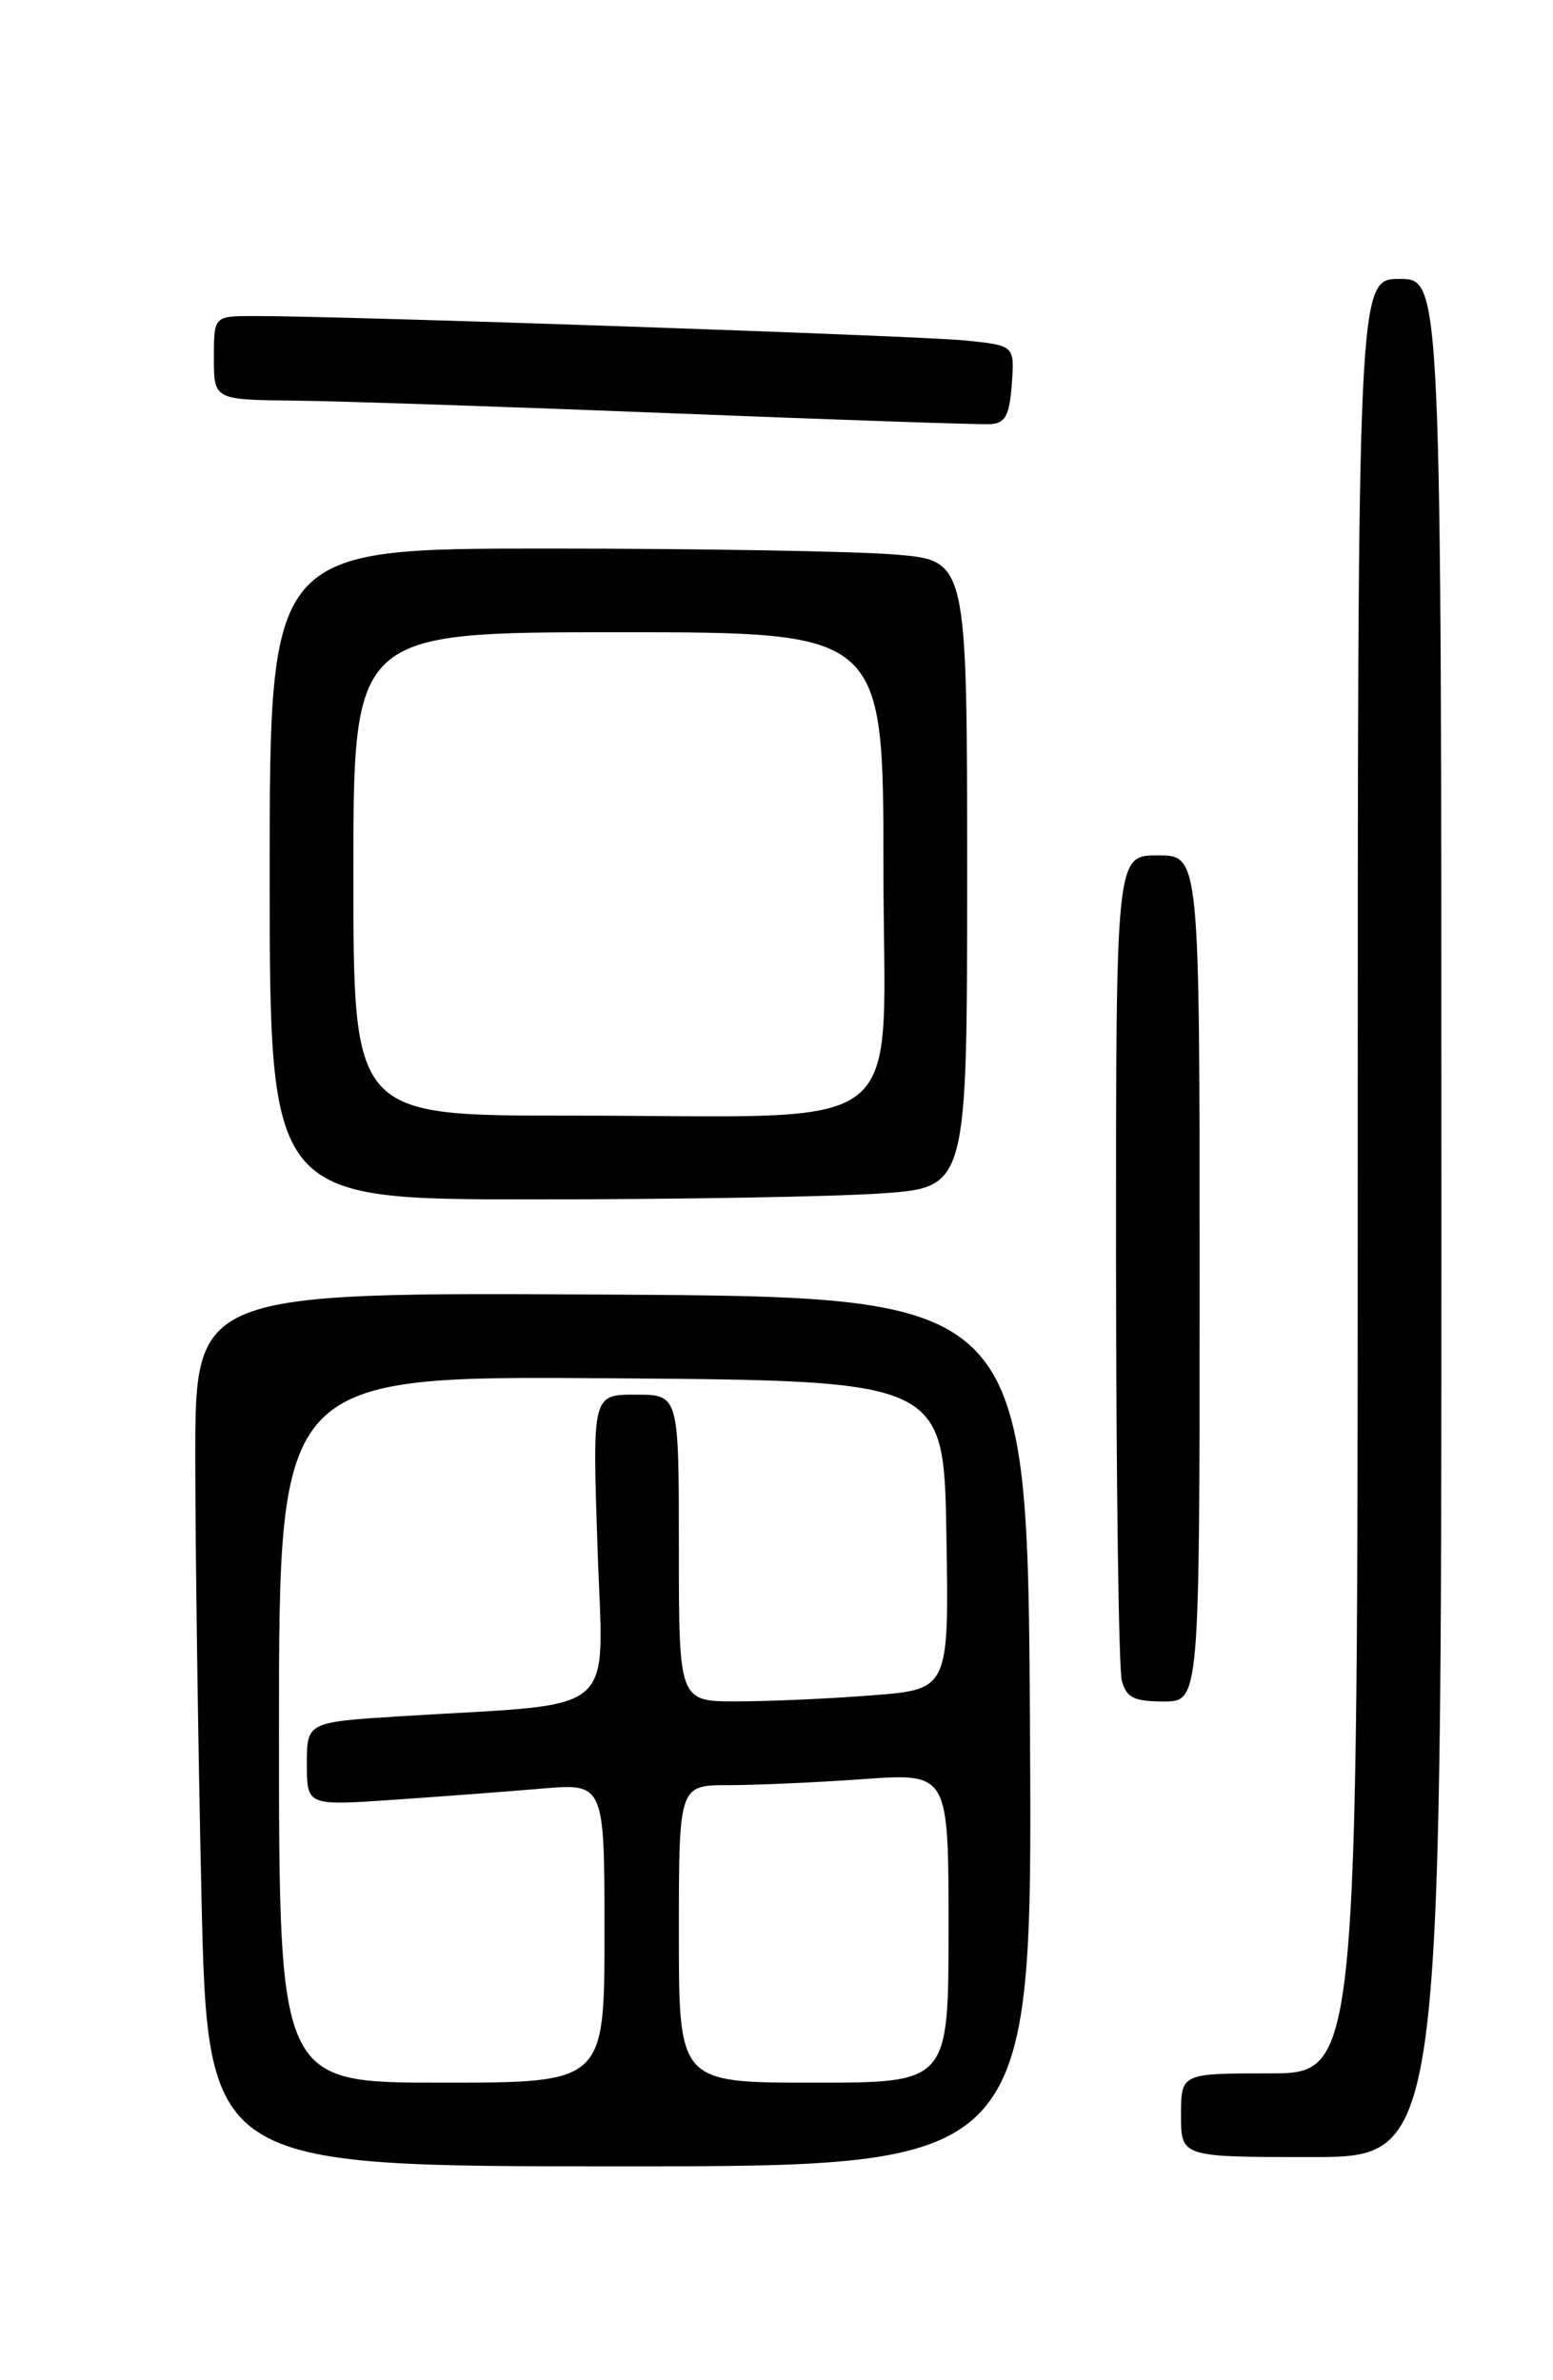 <?xml version="1.0" encoding="UTF-8" standalone="no"?>
<!DOCTYPE svg PUBLIC "-//W3C//DTD SVG 1.1//EN" "http://www.w3.org/Graphics/SVG/1.1/DTD/svg11.dtd" >
<svg xmlns="http://www.w3.org/2000/svg" xmlns:xlink="http://www.w3.org/1999/xlink" version="1.1" viewBox="0 0 167 256">
 <g >
 <path fill="currentColor"
d=" M 110.76 186.25 C 110.50 139.50 110.50 139.50 65.75 139.24 C 21.00 138.98 21.00 138.98 21.00 156.74 C 21.00 166.51 21.30 187.66 21.66 203.75 C 22.32 233.00 22.32 233.00 66.67 233.00 C 111.02 233.00 111.02 233.00 110.76 186.25 Z  M 155.00 131.00 C 155.00 30.00 155.00 30.00 150.50 30.00 C 146.00 30.00 146.00 30.00 146.00 126.50 C 146.00 223.00 146.00 223.00 136.50 223.00 C 127.00 223.00 127.00 223.00 127.00 227.50 C 127.00 232.00 127.00 232.00 141.00 232.00 C 155.00 232.00 155.00 232.00 155.00 131.00 Z  M 129.00 137.50 C 129.00 92.00 129.00 92.00 124.50 92.00 C 120.00 92.00 120.00 92.00 120.01 135.25 C 120.02 159.04 120.30 179.51 120.63 180.75 C 121.12 182.59 121.93 183.00 125.12 183.00 C 129.00 183.00 129.00 183.00 129.00 137.50 Z  M 94.85 128.35 C 104.00 127.70 104.00 127.70 104.00 94.00 C 104.00 60.29 104.00 60.29 96.35 59.65 C 92.14 59.29 75.27 59.00 58.85 59.00 C 29.00 59.00 29.00 59.00 29.00 94.00 C 29.00 129.00 29.00 129.00 57.35 129.00 C 72.94 129.00 89.81 128.71 94.85 128.35 Z  M 108.80 41.33 C 109.11 37.16 109.11 37.16 103.80 36.62 C 98.77 36.11 36.28 33.96 27.25 33.99 C 23.00 34.00 23.00 34.00 23.00 38.50 C 23.00 43.00 23.00 43.00 31.75 43.09 C 36.56 43.14 54.90 43.76 72.50 44.46 C 90.10 45.16 105.40 45.68 106.50 45.62 C 108.11 45.52 108.56 44.68 108.80 41.33 Z  M 30.00 185.99 C 30.00 147.97 30.00 147.97 65.75 148.24 C 101.50 148.50 101.50 148.50 101.77 165.10 C 102.05 181.70 102.05 181.70 93.77 182.34 C 89.22 182.70 82.69 182.99 79.25 182.99 C 73.00 183.00 73.00 183.00 73.00 166.50 C 73.00 150.00 73.00 150.00 68.35 150.00 C 63.70 150.00 63.70 150.00 64.25 166.41 C 64.86 184.99 67.04 183.10 43.25 184.58 C 33.00 185.22 33.00 185.22 33.00 189.71 C 33.00 194.21 33.00 194.21 42.25 193.58 C 47.34 193.23 54.54 192.69 58.25 192.37 C 65.00 191.80 65.00 191.80 65.00 207.90 C 65.00 224.00 65.00 224.00 47.50 224.00 C 30.00 224.00 30.00 224.00 30.00 185.99 Z  M 73.00 208.00 C 73.00 192.00 73.00 192.00 78.35 192.00 C 81.29 192.00 87.81 191.71 92.85 191.35 C 102.00 190.70 102.00 190.70 102.00 207.35 C 102.00 224.00 102.00 224.00 87.50 224.00 C 73.00 224.00 73.00 224.00 73.00 208.00 Z  M 38.00 94.00 C 38.00 68.00 38.00 68.00 66.50 68.00 C 95.00 68.00 95.00 68.00 95.00 93.36 C 95.00 122.96 98.78 119.98 61.25 119.99 C 38.00 120.00 38.00 120.00 38.00 94.00 Z "/>
</g>
</svg>